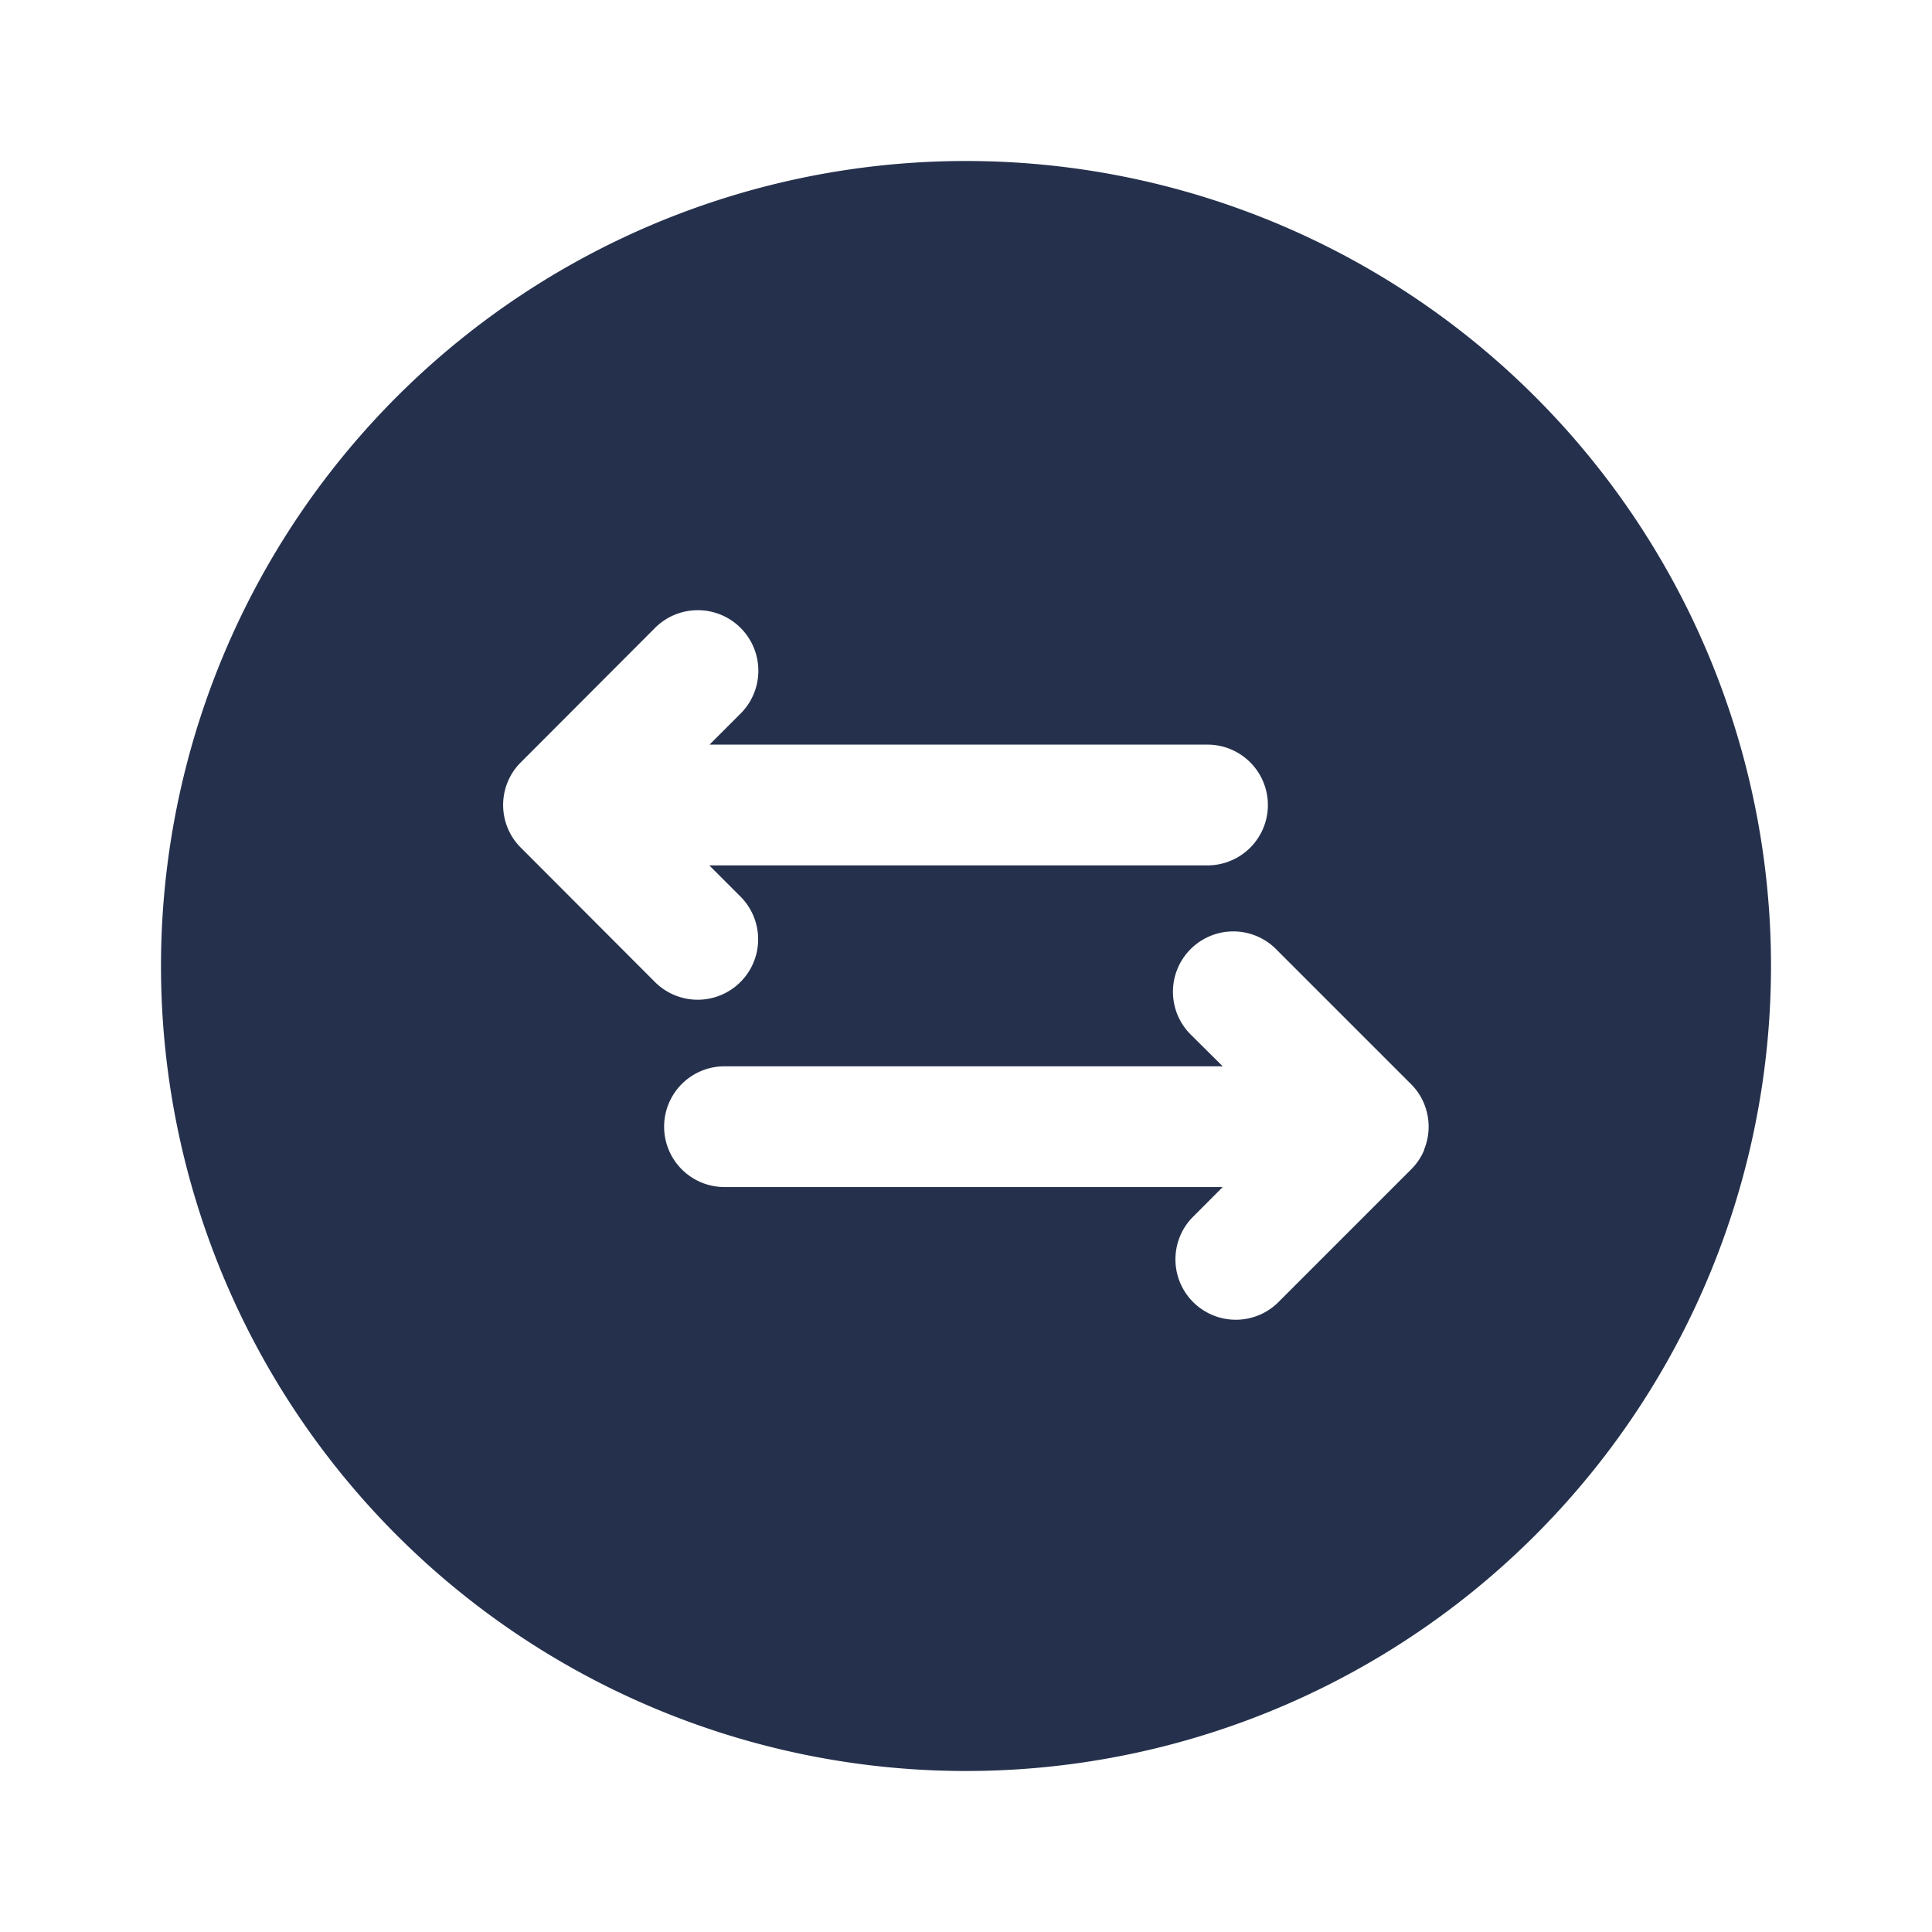 <svg id="Layer" xmlns="http://www.w3.org/2000/svg" viewBox="0 0 24 24"><defs><style>.cls-1{fill:#25314c;}</style></defs><path id="arrow-left-arrow-right-circle" class="cls-1" d="M12,2A10,10,0,1,0,22,12,10,10,0,0,0,12,2ZM6.47,10.53a.736.736,0,0,1-.162-.241.749.749,0,0,1,0-.578A.736.736,0,0,1,6.47,9.47L8.137,7.8A.75.75,0,0,1,9.2,8.864l-.386.386H15a.75.75,0,0,1,0,1.5H8.811l.386.386A.75.75,0,1,1,8.137,12.2Zm11.222,3.755a.736.736,0,0,1-.162.241l-1.667,1.667a.75.75,0,0,1-1.06-1.06l.386-.387H9a.75.75,0,0,1,0-1.5h6.189L14.8,12.86a.75.75,0,1,1,1.06-1.061l1.667,1.667a.736.736,0,0,1,.162.241.749.749,0,0,1,0,.578Z"/></svg>